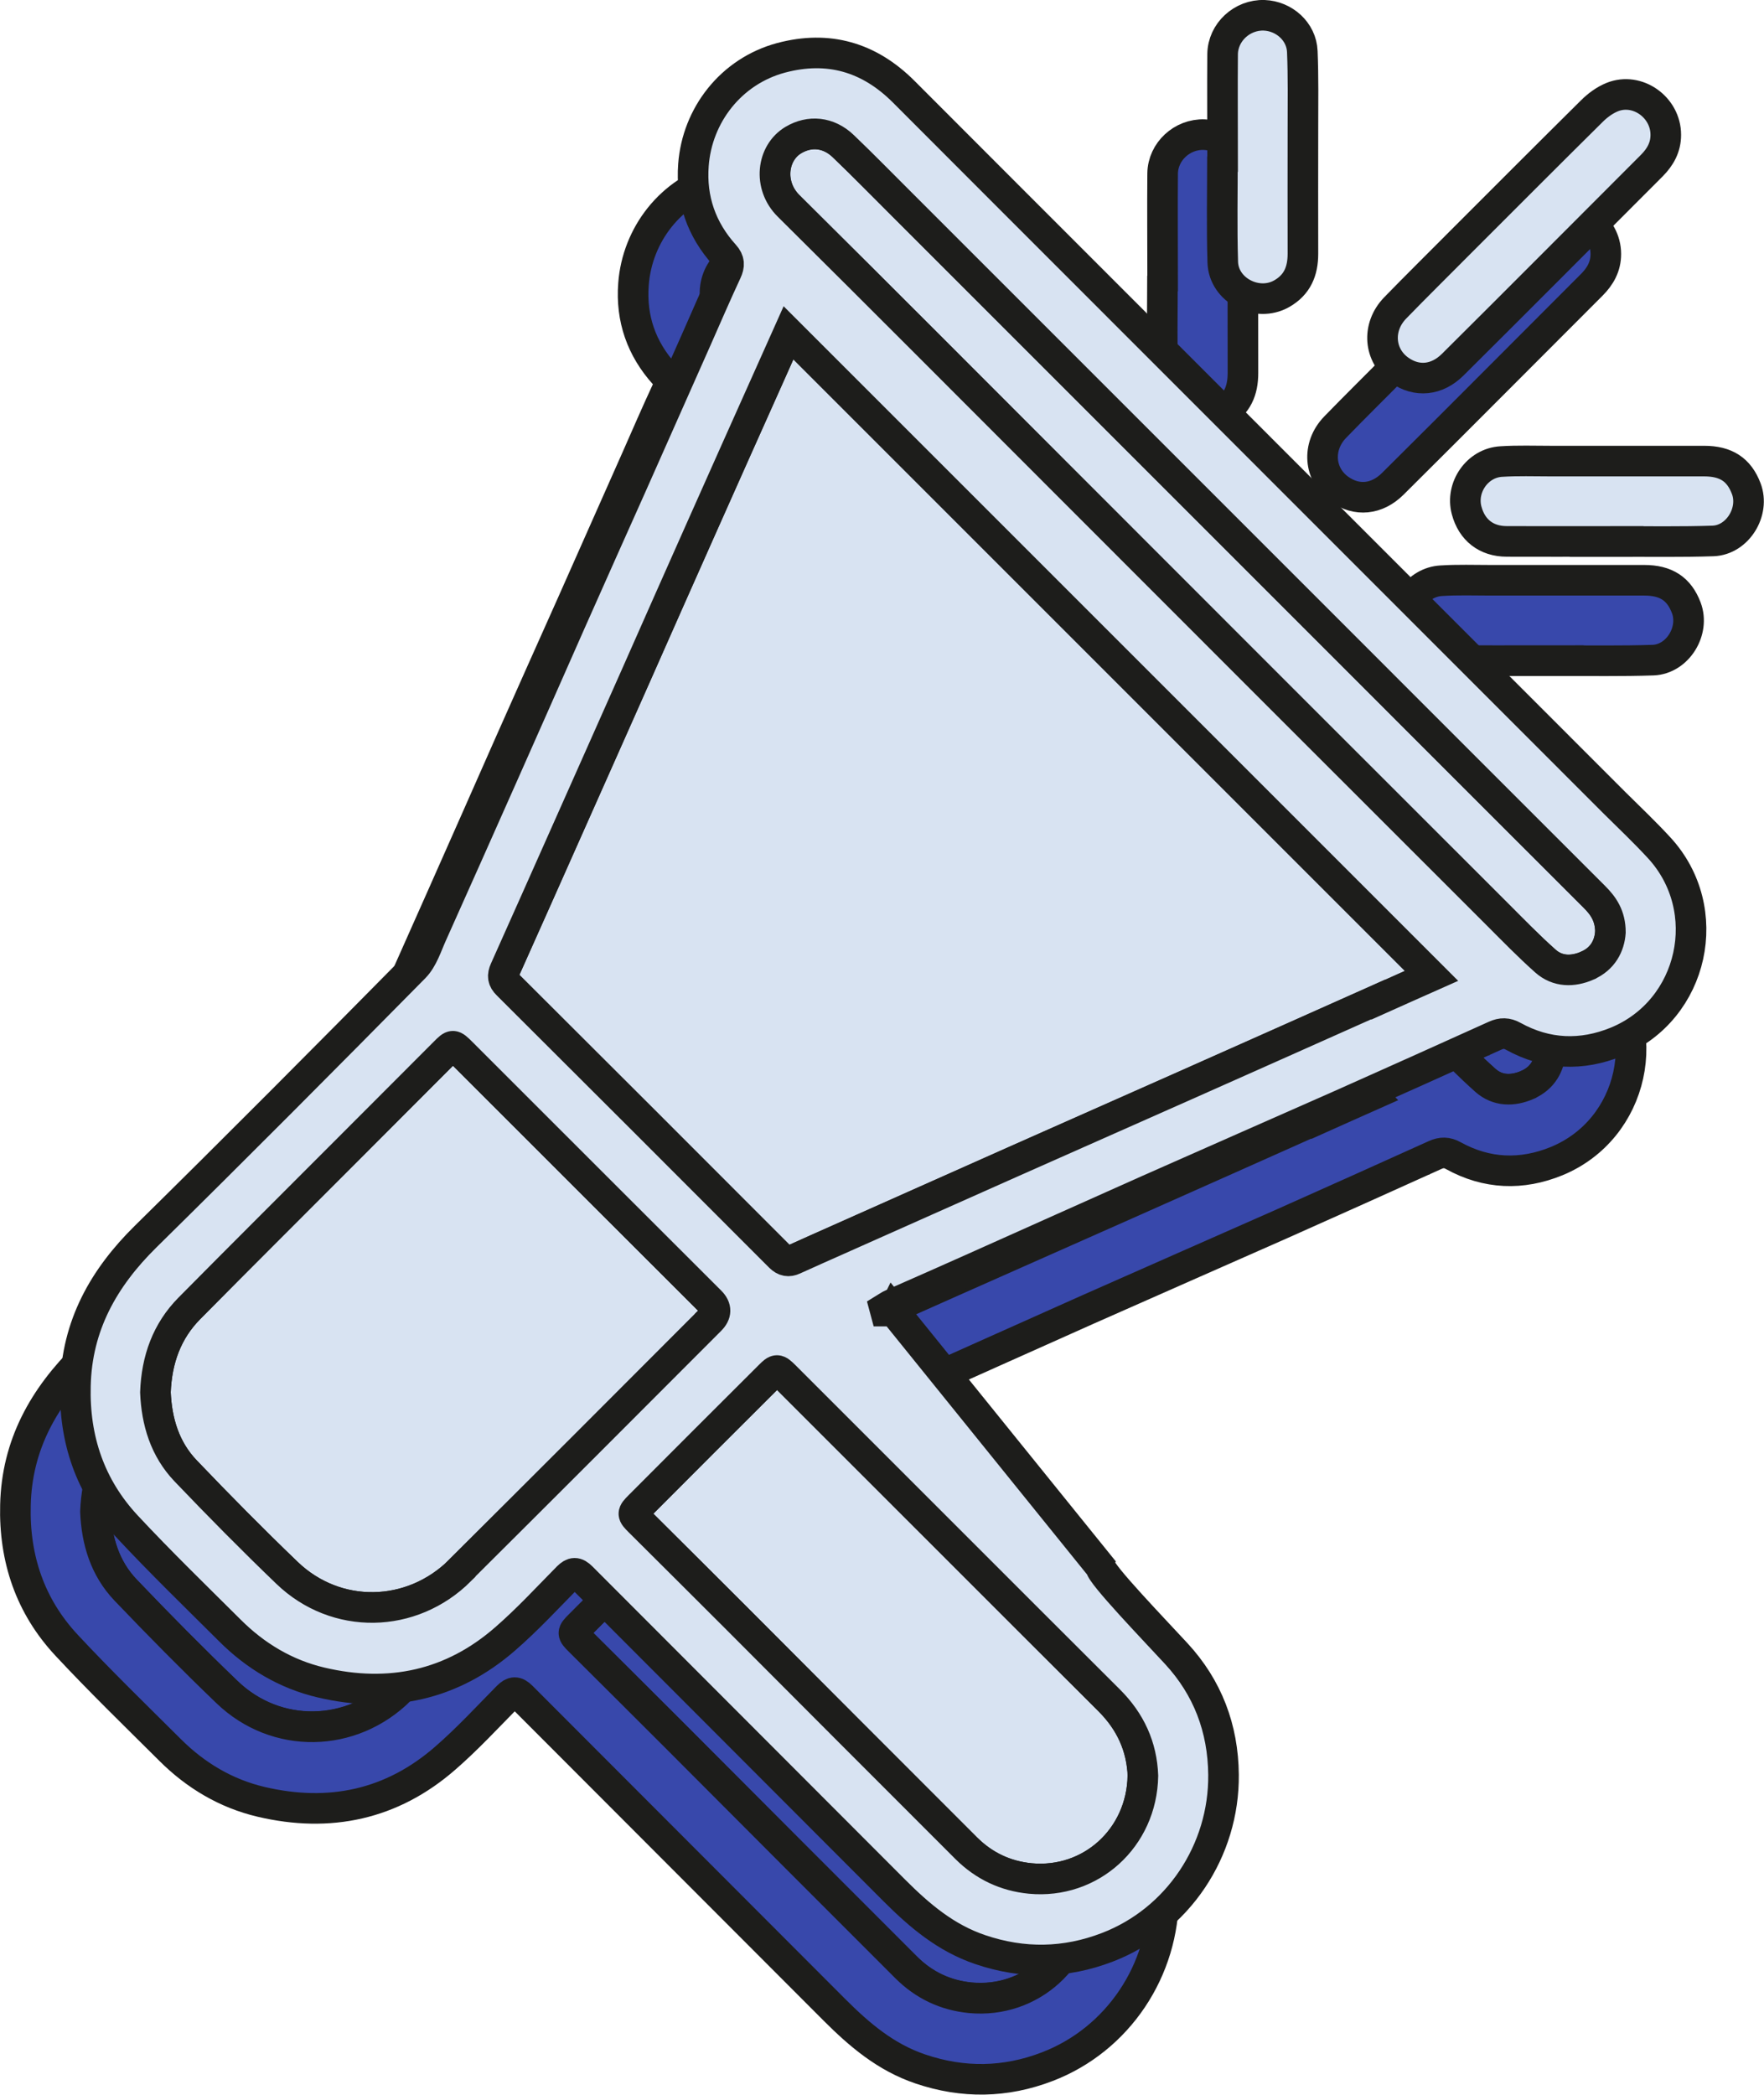 <?xml version="1.0" encoding="UTF-8"?>
<svg id="Calque_2" data-name="Calque 2" xmlns="http://www.w3.org/2000/svg" viewBox="0 0 115.31 136.92">
  <defs>
    <style>
      .cls-1 {
        fill: #3848ab;
      }

      .cls-1, .cls-2 {
        stroke: #1d1d1b;
        stroke-miterlimit: 10;
        stroke-width: 2px;
      }

      .cls-2 {
        fill: #d8e3f2;
      }
    </style>
  </defs>
  <g id="Marketing">
    <g>
      <g>
        <path class="cls-1" d="m104.97,16.61c0,.81-.36,1.45-.92,2.01-2.11,2.11-4.22,4.23-6.33,6.34-2.22,2.22-4.44,4.45-6.68,6.67-1.04,1.03-2.35,1.15-3.47.36-1.35-.95-1.51-2.81-.29-4.07,1.34-1.38,2.71-2.73,4.07-4.1,2.92-2.92,5.84-5.85,8.78-8.76.38-.38.84-.72,1.33-.92,1.65-.67,3.51.66,3.51,2.46Z"/>
        <path class="cls-1" d="m101.11,43.18c-2.18,0-4.35.01-6.53,0-1.35,0-2.29-.75-2.63-2.03-.4-1.5.7-3.1,2.26-3.19,1.08-.07,2.16-.03,3.24-.03,3.34,0,6.69,0,10.03,0,1.43,0,2.28.56,2.75,1.8.57,1.5-.56,3.36-2.17,3.42-2.05.07-4.1.03-6.16.04-.27,0-.53,0-.8,0h0Z"/>
        <path class="cls-1" d="m76,18.03c0-2.23-.02-4.46,0-6.69.02-1.44,1.28-2.59,2.72-2.54,1.3.05,2.44,1.06,2.49,2.37.07,1.68.04,3.36.04,5.04,0,2.73-.01,5.45,0,8.18,0,1.14-.37,2.03-1.39,2.61-1.6.91-3.8-.22-3.85-2.07-.07-2.3-.02-4.6-.02-6.9h-.01Z"/>
        <path class="cls-1" d="m89.65,71.57c-1.11.49-2.29,1.03-3.48,1.56-4.19,1.87-8.38,3.74-12.57,5.6-3.77,1.68-7.55,3.34-11.32,5.02-3.79,1.68-7.57,3.38-11.36,5.06-.98.44-1.97.87-2.95,1.32-.35.16-.61.11-.9-.17-5.93-5.94-11.86-11.87-17.81-17.8-.32-.31-.35-.58-.17-.98,1.35-3.01,2.69-6.03,4.03-9.04,1.51-3.4,3.03-6.8,4.54-10.21,1.42-3.21,2.84-6.42,4.27-9.63,1.5-3.37,3-6.73,4.51-10.1.41-.91.81-1.83,1.18-2.65,14.01,14.01,28.01,28.01,42.04,42.04Z"/>
        <path class="cls-1" d="m42.5,94.11c-5.44,5.45-10.88,10.9-16.34,16.33-3.17,3.16-8.11,3.25-11.32.16-2.26-2.17-4.46-4.4-6.62-6.66-1.37-1.43-1.9-3.23-1.98-5.14.08-2.13.74-4,2.23-5.5,3.49-3.53,7.01-7.03,10.52-10.55,2.06-2.06,4.12-4.13,6.18-6.19.51-.51.52-.51,1.05.01,5.43,5.43,10.86,10.86,16.3,16.29q.61.61-.02,1.23Z"/>
        <path class="cls-1" d="m70.79,123.87c-.07,4.07-3.42,7.08-7.36,6.71-1.64-.16-3.03-.83-4.18-1.97-5.04-5.03-10.07-10.08-15.1-15.12-2.09-2.09-4.18-4.17-6.27-6.25-.48-.48-.49-.52,0-1.01,2.83-2.84,5.67-5.68,8.51-8.51.46-.46.5-.46.98.01,7.08,7.07,14.14,14.15,21.23,21.22,1.38,1.38,2.13,3.01,2.2,4.93Z"/>
        <path class="cls-1" d="m101.34,68.75c-.06.87-.49,1.73-1.5,2.17-.95.41-1.94.41-2.74-.3-1.08-.96-2.1-2.01-3.12-3.03-9.41-9.4-18.81-18.8-28.21-28.21-6.05-6.05-12.08-12.11-18.15-18.13-1.34-1.33-1.09-3.46.32-4.3,1.06-.63,2.29-.53,3.26.4,1.33,1.27,2.61,2.59,3.92,3.89,9.41,9.41,18.83,18.83,28.24,28.24,5.64,5.65,11.29,11.29,16.94,16.94.59.59,1.05,1.24,1.05,2.32Z"/>
        <path class="cls-1" d="m54.49,93.5h-.58s-.03-.09-.04-.14c.18-.11.34-.23.53-.31,1.81-.8,3.62-1.59,5.42-2.4,3.77-1.68,7.53-3.38,11.31-5.06,4.19-1.86,8.39-3.7,12.59-5.56,3.37-1.5,6.73-3.01,10.09-4.53.42-.19.78-.19,1.19.04,2.19,1.21,4.47,1.29,6.75.36,5.06-2.08,6.5-8.65,2.79-12.68-.92-1-1.91-1.94-2.88-2.9-10.69-10.69-21.37-21.38-32.06-32.07-4.82-4.82-9.64-9.64-14.45-14.46-2.26-2.26-4.93-3.03-8.01-2.21-3.28.88-5.49,3.76-5.73,7-.17,2.24.52,4.22,2.03,5.89.33.37.33.67.13,1.1-.67,1.44-1.3,2.9-1.94,4.35-1.41,3.18-2.82,6.36-4.23,9.53-1.34,3-2.68,5.99-4.01,8.99-1.5,3.39-2.99,6.78-4.5,10.17-1.52,3.42-3.04,6.84-4.57,10.25-.34.75-.6,1.62-1.15,2.18-5.82,5.9-11.67,11.78-17.57,17.59-2.75,2.71-4.5,5.82-4.59,9.75-.09,3.5.96,6.61,3.35,9.17,2.18,2.34,4.48,4.57,6.75,6.83,1.67,1.67,3.66,2.86,5.96,3.4,4.47,1.05,8.55.19,12.04-2.86,1.44-1.25,2.74-2.66,4.08-4.02.34-.34.56-.35.91,0,6.81,6.83,13.64,13.65,20.45,20.48,1.64,1.64,3.36,3.1,5.61,3.86,2.8.95,5.57.9,8.3-.15,4.62-1.77,7.65-6.32,7.6-11.29-.03-3.03-1.04-5.69-3.09-7.91-1.44-1.56-4.94-5.2-4.94-5.66l-13.53-16.75Zm-28.33,16.95c-3.17,3.16-8.11,3.25-11.32.16-2.26-2.17-4.46-4.4-6.62-6.66-1.37-1.43-1.9-3.23-1.98-5.14.08-2.13.74-4,2.23-5.5,3.49-3.53,7.01-7.03,10.52-10.55,2.06-2.06,4.12-4.13,6.18-6.19.51-.51.52-.51,1.05.01,5.43,5.43,10.86,10.86,16.3,16.29q.61.61-.02,1.23c-5.44,5.45-10.88,10.9-16.34,16.33Zm42.43,8.5c1.38,1.38,2.13,3.01,2.2,4.93-.07,4.07-3.42,7.08-7.36,6.71-1.64-.16-3.03-.83-4.18-1.97-5.04-5.03-10.07-10.08-15.1-15.12-2.09-2.09-4.18-4.17-6.27-6.25-.48-.48-.49-.52,0-1.01,2.83-2.84,5.67-5.68,8.51-8.51.46-.46.5-.46.98.01,7.08,7.07,14.14,14.15,21.23,21.22Zm17.58-45.82c-4.19,1.87-8.38,3.74-12.57,5.6-3.77,1.68-7.55,3.34-11.32,5.02-3.79,1.68-7.57,3.38-11.36,5.06-.98.44-1.97.87-2.95,1.32-.35.16-.61.11-.9-.17-5.93-5.94-11.86-11.87-17.81-17.8-.32-.31-.35-.58-.17-.98,1.35-3.01,2.69-6.03,4.03-9.04,1.51-3.4,3.03-6.8,4.54-10.21,1.42-3.21,2.84-6.42,4.27-9.63,1.5-3.37,3-6.73,4.51-10.1.41-.91.81-1.83,1.18-2.65,14.01,14.01,28.01,28.01,42.04,42.04-1.11.49-2.29,1.03-3.48,1.56Zm13.67-2.21c-.95.41-1.94.41-2.74-.3-1.08-.96-2.1-2.01-3.12-3.03-9.41-9.4-18.81-18.8-28.21-28.21-6.05-6.05-12.08-12.11-18.15-18.13-1.34-1.33-1.09-3.46.32-4.3,1.06-.63,2.29-.53,3.26.4,1.33,1.27,2.61,2.59,3.92,3.89,9.41,9.41,18.83,18.83,28.24,28.24,5.64,5.65,11.29,11.29,16.94,16.94.59.59,1.05,1.24,1.05,2.32-.06.87-.49,1.73-1.5,2.17Z"/>
      </g>
      <g>
        <path class="cls-2" d="m108.89,8.82c0,.81-.36,1.45-.92,2.01-2.11,2.11-4.22,4.23-6.33,6.34-2.22,2.22-4.44,4.45-6.68,6.67-1.04,1.03-2.35,1.15-3.47.36-1.35-.95-1.51-2.81-.29-4.07,1.34-1.38,2.71-2.73,4.07-4.1,2.92-2.92,5.84-5.85,8.78-8.76.38-.38.84-.72,1.33-.92,1.65-.67,3.51.66,3.51,2.46Z"/>
        <path class="cls-2" d="m105.03,35.39c-2.18,0-4.35.01-6.53,0-1.35,0-2.29-.75-2.63-2.03-.4-1.5.7-3.1,2.26-3.19,1.08-.07,2.16-.03,3.24-.03,3.34,0,6.69,0,10.03,0,1.43,0,2.28.56,2.75,1.8.57,1.5-.56,3.36-2.17,3.42-2.05.07-4.1.03-6.16.04-.27,0-.53,0-.8,0h0Z"/>
        <path class="cls-2" d="m79.92,10.23c0-2.23-.02-4.46,0-6.69.02-1.44,1.28-2.59,2.72-2.54,1.3.05,2.44,1.06,2.49,2.37.07,1.68.04,3.36.04,5.04,0,2.73-.01,5.45,0,8.18,0,1.14-.37,2.03-1.39,2.61-1.6.91-3.8-.22-3.85-2.07-.07-2.3-.02-4.6-.02-6.9h-.01Z"/>
        <path class="cls-2" d="m93.57,63.78c-1.11.49-2.29,1.03-3.48,1.56-4.19,1.87-8.38,3.74-12.57,5.6-3.77,1.68-7.55,3.34-11.32,5.02-3.79,1.68-7.57,3.38-11.36,5.06-.98.44-1.97.87-2.95,1.32-.35.16-.61.11-.9-.17-5.93-5.94-11.86-11.87-17.81-17.8-.32-.31-.35-.58-.17-.98,1.35-3.01,2.69-6.03,4.03-9.04,1.51-3.4,3.03-6.8,4.54-10.21,1.42-3.21,2.84-6.42,4.27-9.63,1.5-3.37,3-6.73,4.51-10.1.41-.91.81-1.83,1.18-2.65,14.01,14.01,28.01,28.01,42.04,42.04Z"/>
        <path class="cls-2" d="m46.42,86.32c-5.44,5.45-10.88,10.9-16.34,16.33-3.17,3.16-8.11,3.25-11.32.16-2.26-2.17-4.46-4.4-6.62-6.66-1.37-1.43-1.9-3.23-1.98-5.14.08-2.13.74-4,2.23-5.5,3.49-3.53,7.01-7.03,10.52-10.55,2.06-2.06,4.12-4.13,6.18-6.19.51-.51.52-.51,1.05.01,5.43,5.43,10.86,10.86,16.3,16.29q.61.61-.02,1.23Z"/>
        <path class="cls-2" d="m74.71,116.08c-.07,4.07-3.42,7.08-7.36,6.71-1.64-.16-3.03-.83-4.18-1.97-5.04-5.03-10.07-10.08-15.1-15.12-2.09-2.09-4.18-4.17-6.27-6.25-.48-.48-.49-.52,0-1.01,2.83-2.84,5.67-5.68,8.51-8.51.46-.46.5-.46.98.01,7.08,7.07,14.14,14.15,21.23,21.22,1.38,1.38,2.13,3.01,2.2,4.93Z"/>
        <path class="cls-2" d="m105.27,60.96c-.06.87-.49,1.73-1.5,2.17-.95.41-1.94.41-2.74-.3-1.08-.96-2.1-2.01-3.12-3.03-9.41-9.4-18.81-18.8-28.21-28.21-6.05-6.05-12.08-12.11-18.15-18.13-1.34-1.33-1.09-3.46.32-4.3,1.06-.63,2.29-.53,3.26.4,1.33,1.27,2.61,2.59,3.92,3.89,9.41,9.41,18.83,18.83,28.24,28.24,5.64,5.65,11.29,11.29,16.94,16.94.59.59,1.05,1.24,1.05,2.32Z"/>
        <path class="cls-2" d="m58.41,85.7h-.58s-.03-.09-.04-.14c.18-.11.34-.23.53-.31,1.81-.8,3.62-1.59,5.42-2.4,3.77-1.68,7.53-3.38,11.31-5.06,4.19-1.86,8.39-3.7,12.59-5.56,3.37-1.5,6.73-3.01,10.09-4.53.42-.19.78-.19,1.19.04,2.19,1.21,4.47,1.29,6.75.36,5.06-2.08,6.5-8.65,2.79-12.68-.92-1-1.91-1.94-2.88-2.9-10.69-10.69-21.37-21.38-32.06-32.07-4.82-4.82-9.64-9.64-14.45-14.46-2.26-2.26-4.93-3.03-8.01-2.21-3.28.88-5.49,3.76-5.73,7-.17,2.24.52,4.22,2.03,5.89.33.37.33.67.13,1.1-.67,1.44-1.3,2.9-1.94,4.35-1.41,3.18-2.82,6.36-4.23,9.53-1.34,3-2.68,5.99-4.01,8.99-1.5,3.39-2.99,6.78-4.5,10.17-1.52,3.42-3.04,6.84-4.57,10.25-.34.75-.6,1.62-1.15,2.18-5.82,5.9-11.67,11.78-17.57,17.59-2.75,2.71-4.5,5.82-4.59,9.75-.09,3.5.96,6.61,3.35,9.17,2.18,2.34,4.48,4.57,6.75,6.83,1.67,1.67,3.66,2.86,5.96,3.4,4.47,1.05,8.55.19,12.04-2.86,1.44-1.25,2.74-2.66,4.08-4.02.34-.34.56-.35.91,0,6.81,6.83,13.64,13.65,20.45,20.48,1.64,1.64,3.36,3.1,5.61,3.86,2.8.95,5.57.9,8.3-.15,4.62-1.77,7.65-6.32,7.6-11.29-.03-3.03-1.04-5.69-3.09-7.91-1.44-1.56-4.94-5.2-4.94-5.66l-13.53-16.75Zm-28.33,16.95c-3.17,3.16-8.11,3.25-11.32.16-2.26-2.17-4.46-4.4-6.62-6.66-1.37-1.43-1.9-3.23-1.98-5.14.08-2.13.74-4,2.23-5.5,3.49-3.53,7.01-7.03,10.52-10.55,2.06-2.06,4.12-4.13,6.18-6.19.51-.51.52-.51,1.05.01,5.43,5.43,10.86,10.86,16.3,16.29q.61.61-.02,1.23c-5.44,5.45-10.88,10.9-16.34,16.33Zm42.43,8.5c1.38,1.38,2.13,3.01,2.2,4.93-.07,4.07-3.42,7.08-7.36,6.71-1.64-.16-3.03-.83-4.18-1.97-5.04-5.03-10.07-10.08-15.1-15.12-2.09-2.09-4.18-4.17-6.27-6.25-.48-.48-.49-.52,0-1.01,2.83-2.84,5.67-5.68,8.51-8.51.46-.46.5-.46.98.01,7.08,7.07,14.14,14.15,21.23,21.22Zm17.58-45.82c-4.19,1.87-8.38,3.74-12.57,5.6-3.77,1.68-7.55,3.34-11.32,5.02-3.79,1.68-7.57,3.38-11.36,5.06-.98.44-1.97.87-2.95,1.32-.35.16-.61.11-.9-.17-5.93-5.94-11.86-11.87-17.81-17.8-.32-.31-.35-.58-.17-.98,1.35-3.01,2.69-6.03,4.03-9.04,1.51-3.4,3.03-6.8,4.54-10.21,1.42-3.21,2.84-6.42,4.27-9.63,1.5-3.37,3-6.73,4.51-10.1.41-.91.81-1.83,1.18-2.65,14.01,14.01,28.01,28.01,42.04,42.04-1.11.49-2.29,1.03-3.48,1.56Zm13.67-2.21c-.95.41-1.94.41-2.74-.3-1.08-.96-2.1-2.01-3.12-3.03-9.41-9.4-18.81-18.8-28.21-28.21-6.05-6.05-12.08-12.11-18.15-18.13-1.34-1.33-1.09-3.46.32-4.3,1.06-.63,2.29-.53,3.26.4,1.33,1.27,2.61,2.59,3.92,3.89,9.41,9.41,18.83,18.83,28.24,28.24,5.64,5.65,11.29,11.29,16.94,16.94.59.59,1.05,1.24,1.05,2.32-.06.87-.49,1.73-1.5,2.17Z"/>
      </g>
    </g>
  </g>
</svg>
